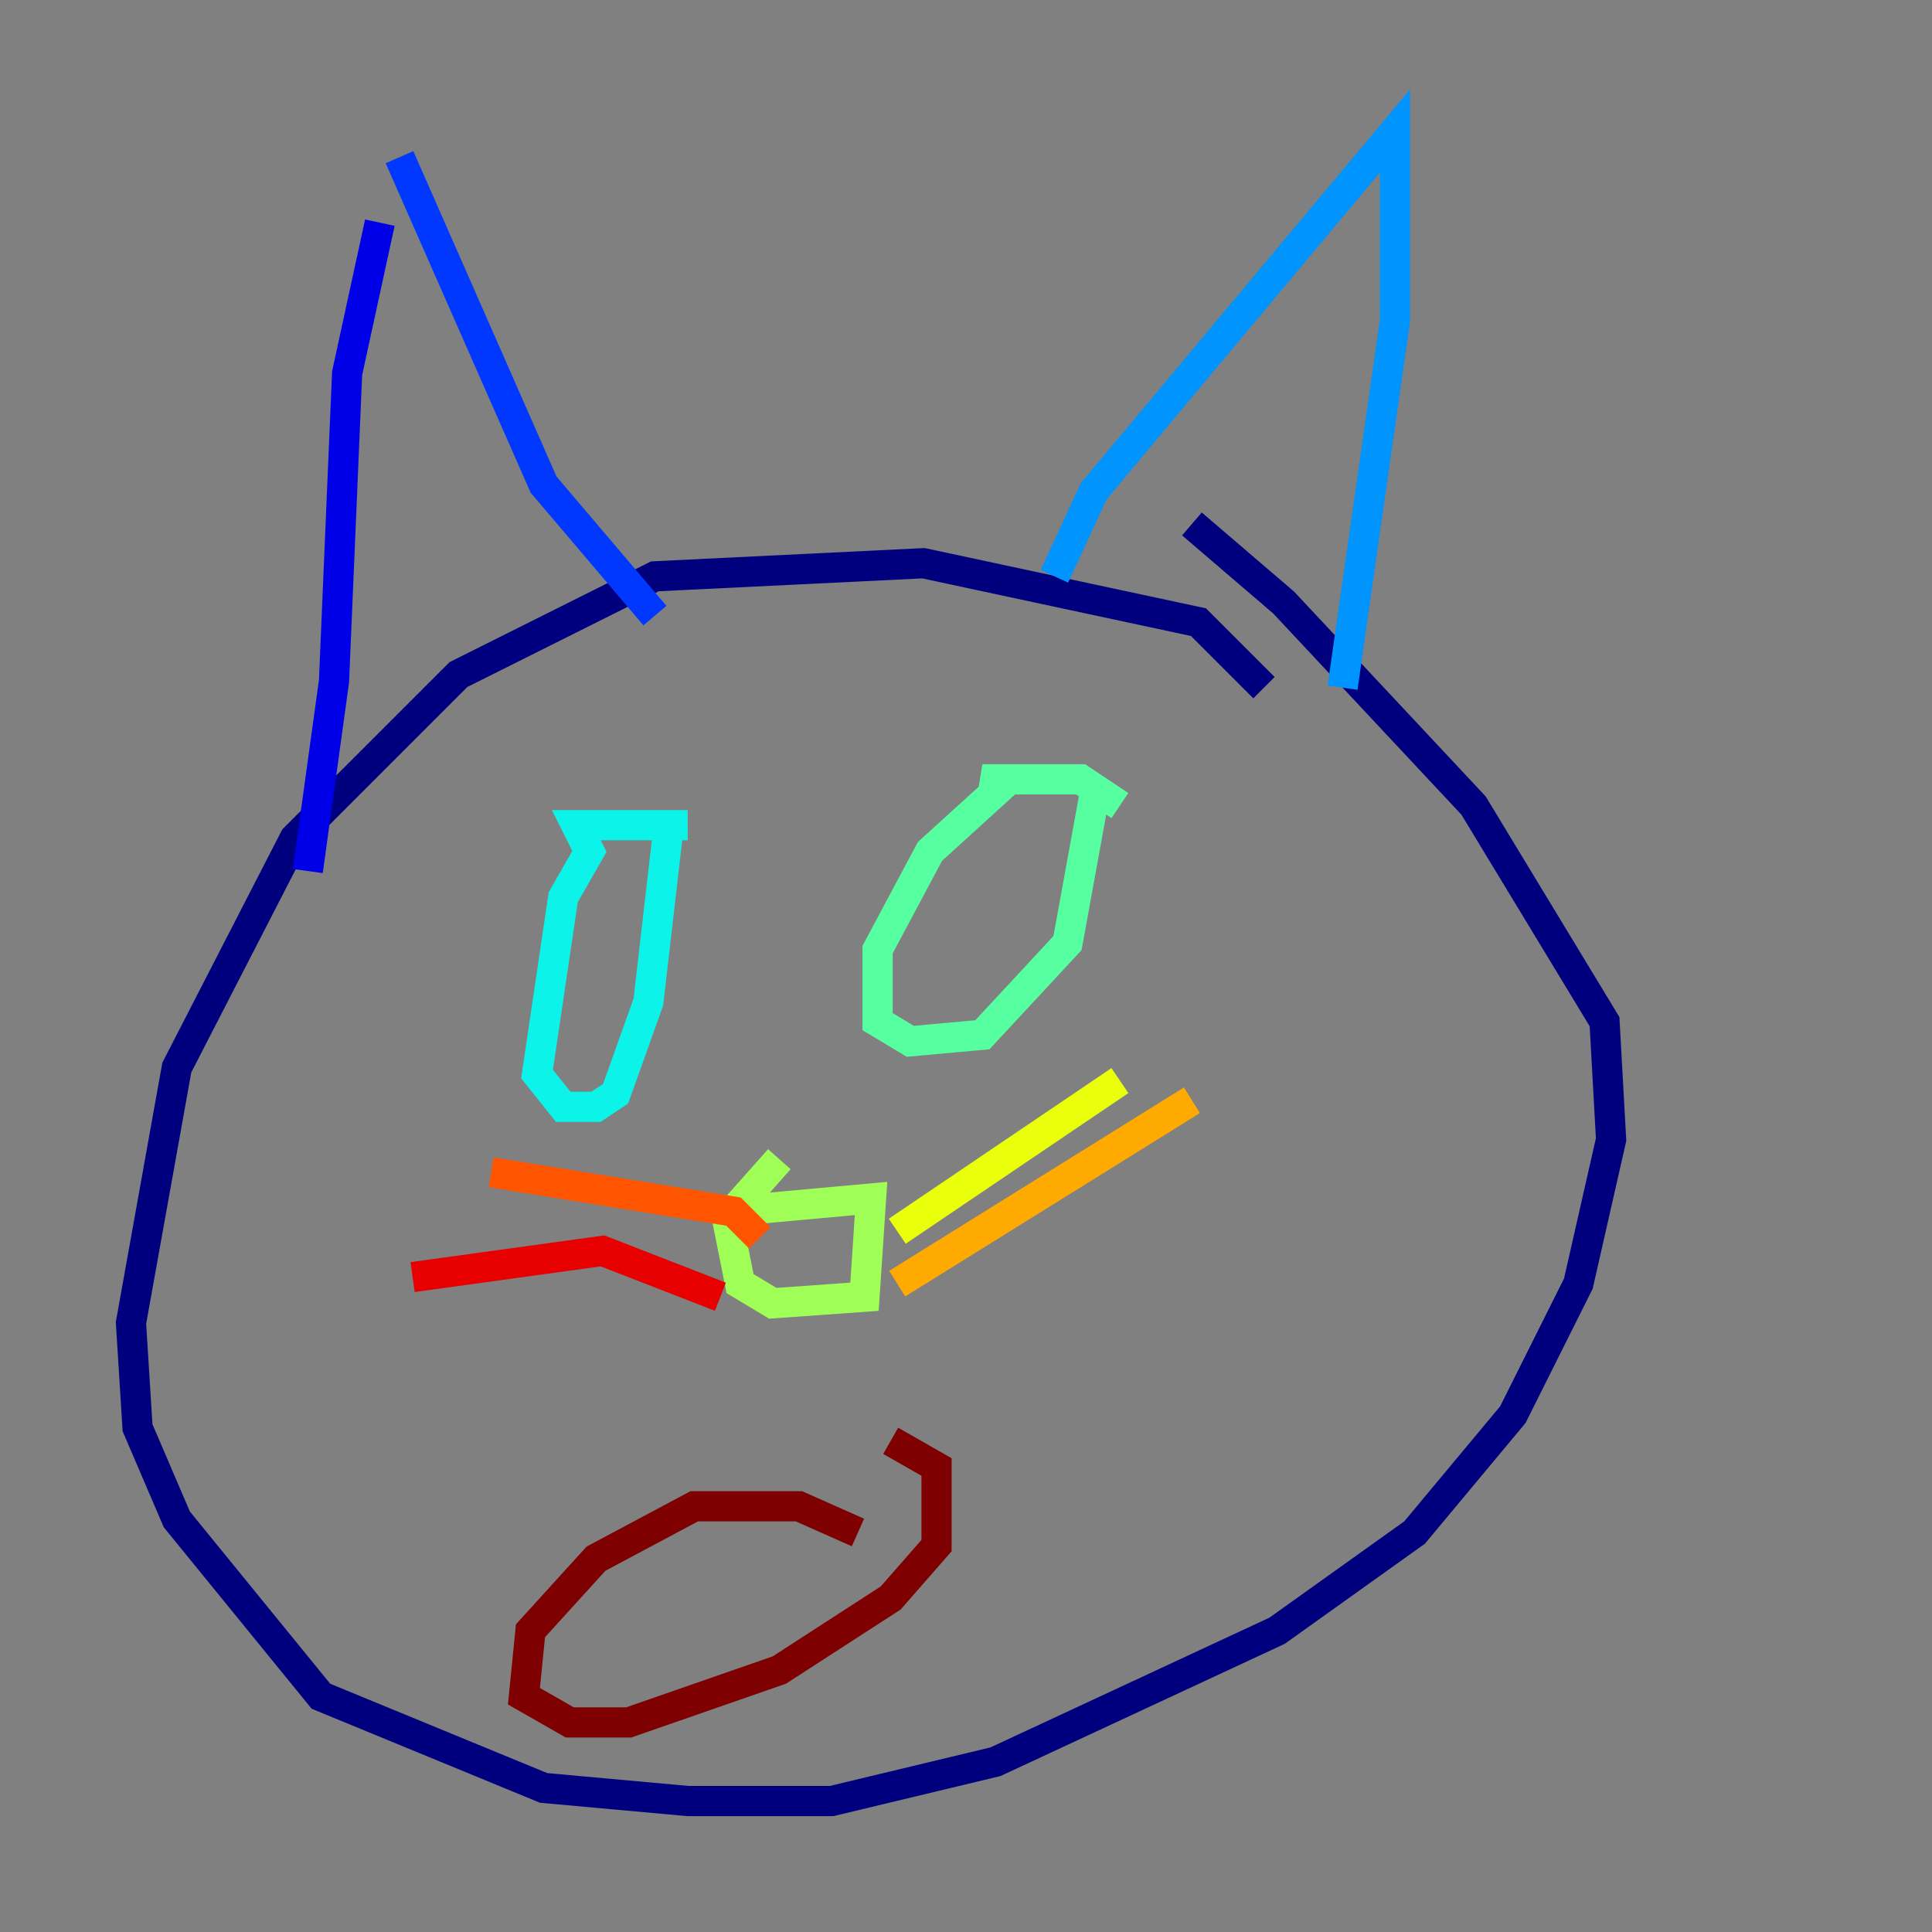 <?xml version="1.0" encoding="utf-8" ?>
<svg baseProfile="tiny" height="128" version="1.2" viewBox="0,0,128,128" width="128" xmlns="http://www.w3.org/2000/svg" xmlns:ev="http://www.w3.org/2001/xml-events" xmlns:xlink="http://www.w3.org/1999/xlink"><rect x="0" y="0" width="128" height="128" fill="#808080" stroke="none"/><defs /><polyline fill="none" points="83.742,45.559 79.403,41.22 61.18,37.315 43.39,38.183 30.373,44.691 19.525,55.539 11.715,70.725 8.678,87.647 9.112,94.59 11.715,100.664 21.261,112.38 36.014,118.454 45.559,119.322 55.105,119.322 65.953,116.719 84.61,108.041 93.722,101.532 100.231,93.722 104.57,85.044 106.739,75.498 106.305,67.688 97.627,53.37 85.044,39.919 78.969,34.712" stroke="#00007f" stroke-width="2" /><polyline fill="none" points="25.166,14.752 22.997,24.732 22.129,45.125 20.393,57.709" stroke="#0000e8" stroke-width="2" /><polyline fill="none" points="26.468,10.414 36.014,32.108 43.39,40.786" stroke="#0038ff" stroke-width="2" /><polyline fill="none" points="69.858,38.183 72.461,32.542 92.42,8.678 92.42,21.261 88.949,45.559" stroke="#0094ff" stroke-width="2" /><polyline fill="none" points="45.559,54.671 38.183,54.671 39.051,56.407 37.315,59.444 35.58,71.159 37.315,73.329 39.485,73.329 40.786,72.461 42.956,66.386 44.258,55.105" stroke="#0cf4ea" stroke-width="2" /><polyline fill="none" points="74.197,53.37 71.593,51.634 65.085,51.634 66.386,52.068 61.614,56.407 58.142,62.915 58.142,67.688 60.312,68.99 65.085,68.556 70.725,62.481 72.461,52.936" stroke="#56ffa0" stroke-width="2" /><polyline fill="none" points="48.163,80.271 57.709,79.403 57.275,85.912 51.2,86.346 49.031,85.044 48.163,80.705 51.634,76.8" stroke="#a0ff56" stroke-width="2" /><polyline fill="none" points="59.444,81.573 74.197,71.593" stroke="#eaff0c" stroke-width="2" /><polyline fill="none" points="59.444,85.044 78.969,72.895" stroke="#ffaa00" stroke-width="2" /><polyline fill="none" points="50.332,82.007 48.597,80.271 32.542,77.668" stroke="#ff5500" stroke-width="2" /><polyline fill="none" points="47.729,85.912 39.919,82.875 27.336,84.61" stroke="#e80000" stroke-width="2" /><polyline fill="none" points="56.841,101.532 52.936,99.797 45.993,99.797 39.485,103.268 35.146,108.041 34.712,112.38 37.749,114.115 41.654,114.115 51.634,110.644 59.01,105.871 62.047,102.4 62.047,97.193 59.01,95.458" stroke="#7f0000" stroke-width="2" /></svg>
